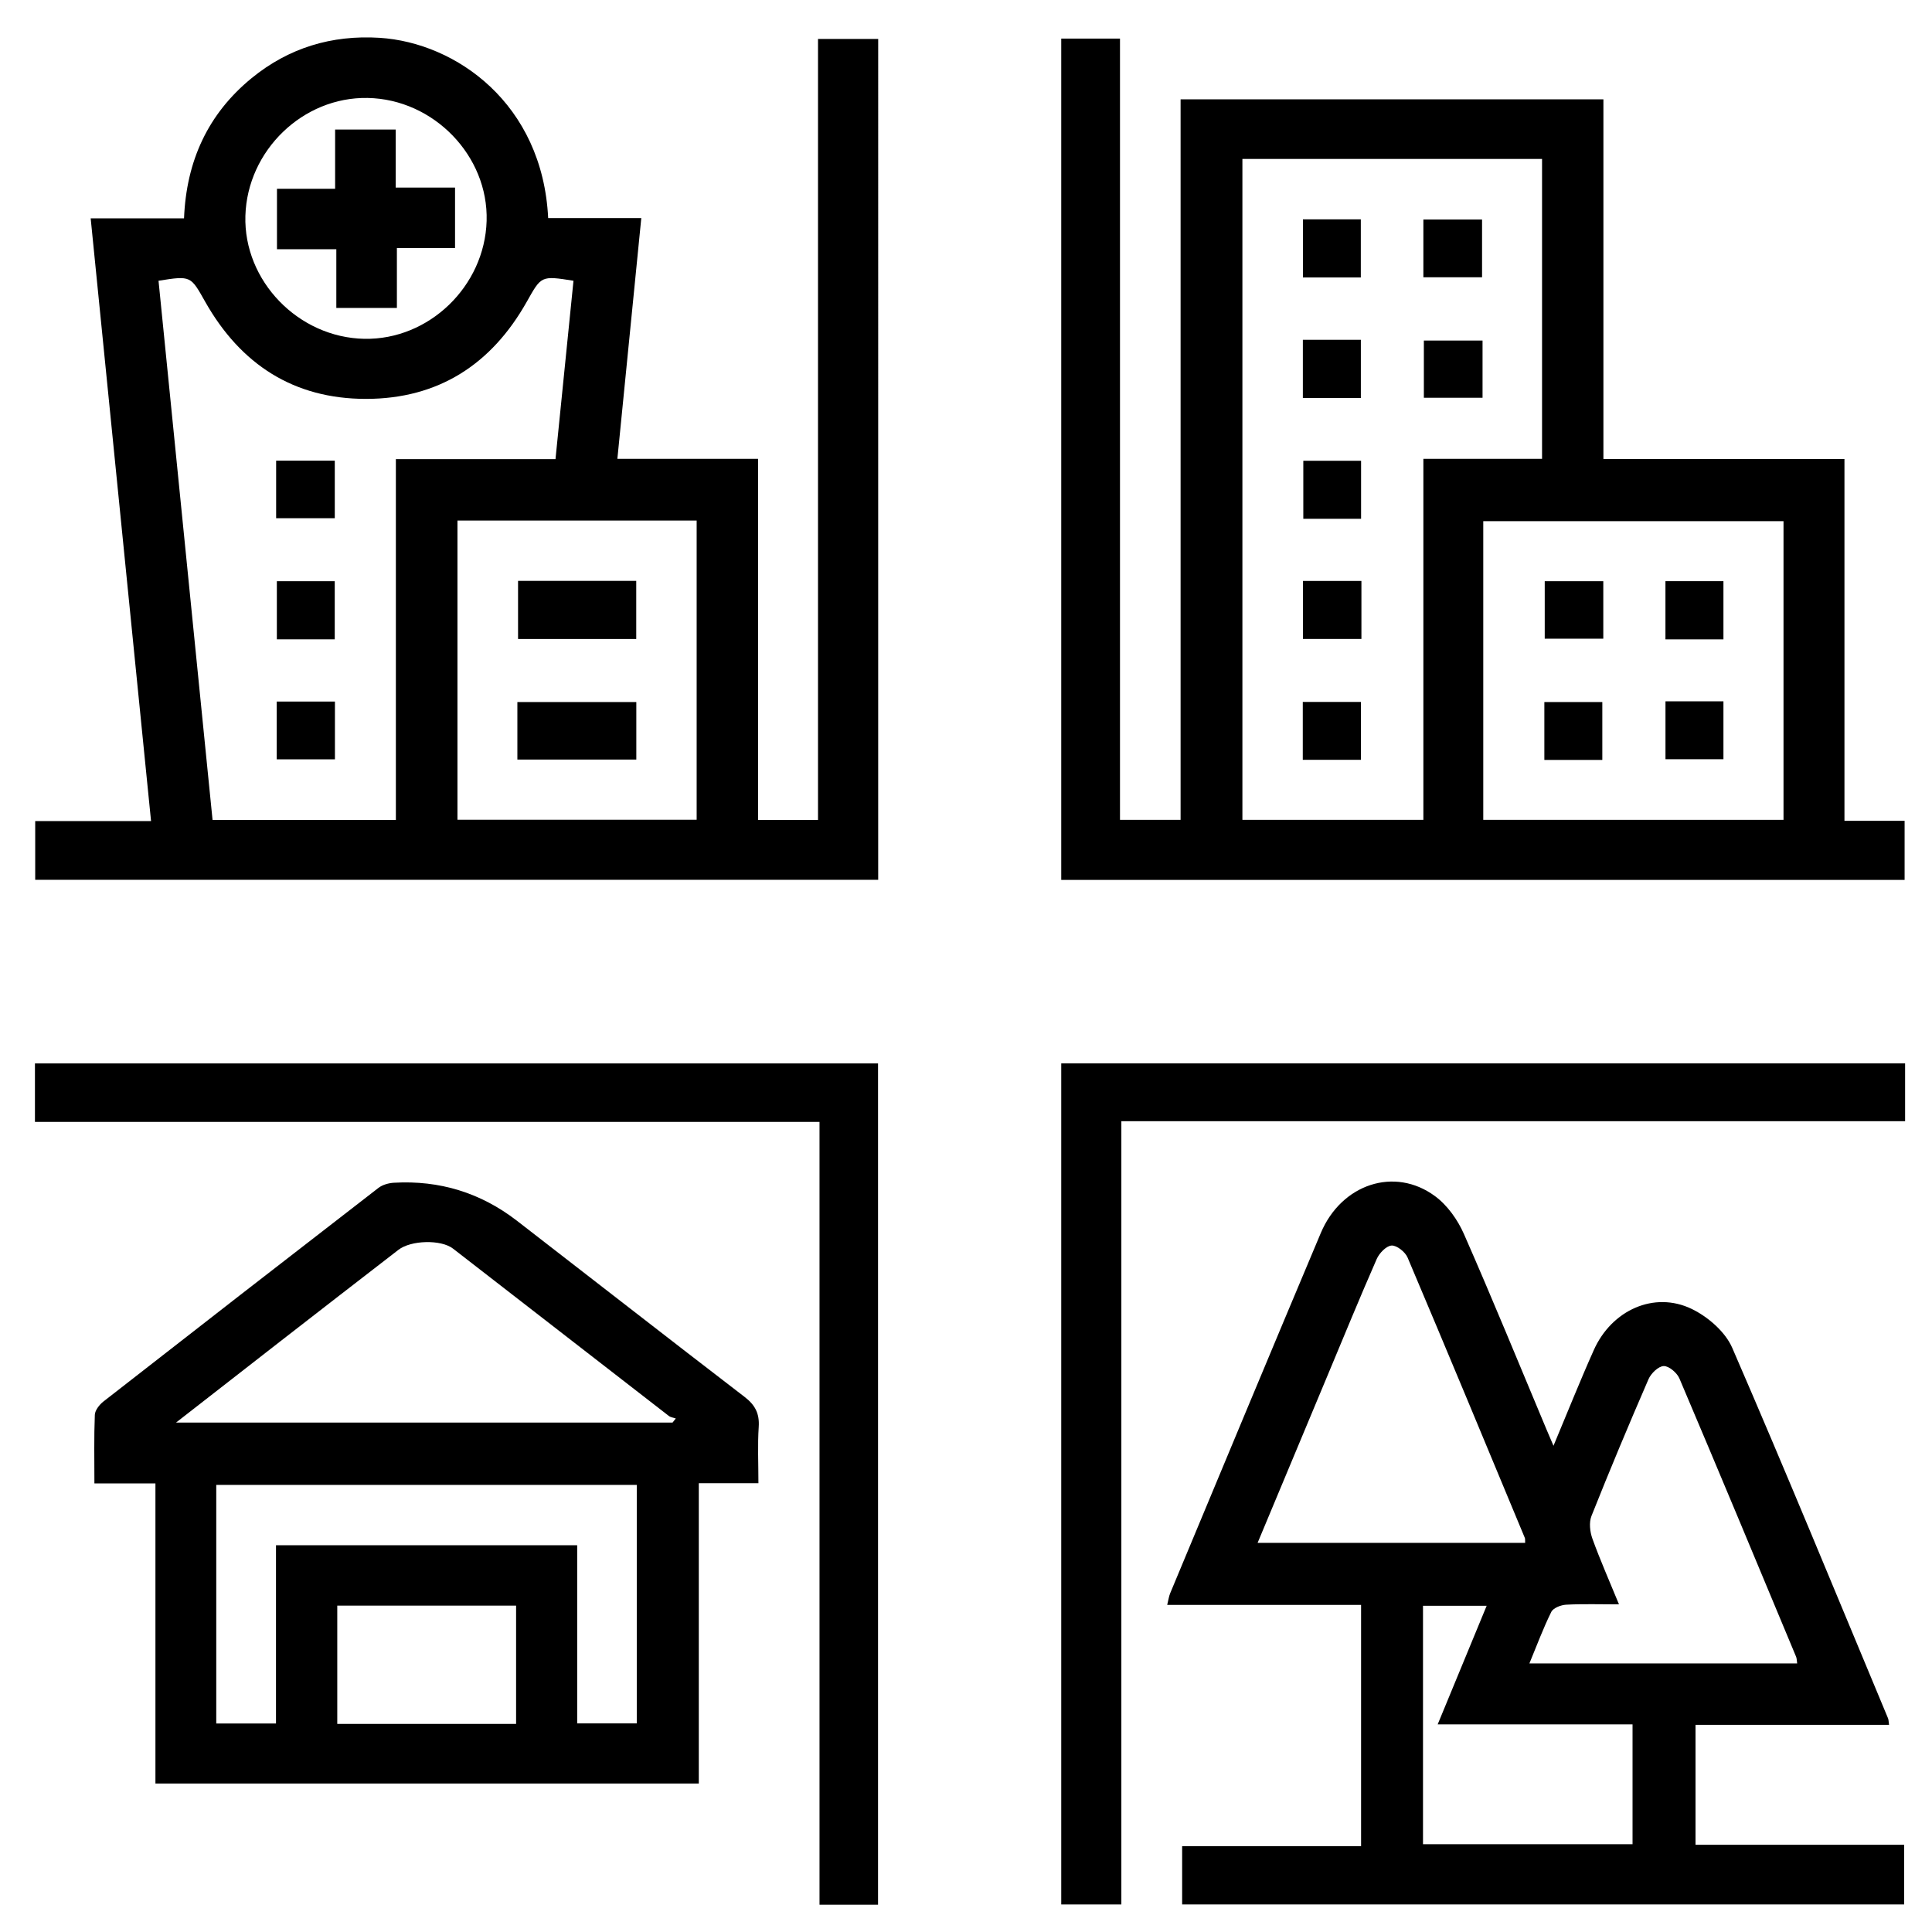 <?xml version="1.0" encoding="UTF-8"?>
<svg id="Layer_1" data-name="Layer 1" xmlns="http://www.w3.org/2000/svg" viewBox="0 0 512 512">
  <path d="M24.03,57.86h24.74c.61-15.19,6.33-27.67,17.91-37.15,9.83-8.04,21.23-11.48,33.9-10.69,20.29,1.28,43.2,17.45,44.69,47.77h24.68c-2.13,21.49-4.21,42.39-6.34,63.81h37.28v95.7h15.89V10.32h15.95V233.16H9.33v-15.57h30.7c-5.35-53.37-10.64-106.2-16-159.73Zm80.89,63.82h42.29c1.62-16.03,3.19-31.66,4.77-47.28-8.69-1.38-8.51-1.28-12.42,5.64-9.32,16.51-23.37,25.66-42.57,25.67-19.21,0-33.23-9.2-42.57-25.67-3.91-6.91-3.72-7.02-12.41-5.64,4.77,47.61,9.55,95.23,14.32,142.9h48.58V121.69Zm16.31,95.56h63.39v-79.28h-63.39v79.28Zm-24.67-127.45c17.12,.32,31.89-13.92,32.4-31.24,.51-17.24-14.03-32.27-31.53-32.59-17.14-.32-31.89,13.91-32.4,31.23-.5,17.25,14.03,32.27,31.53,32.6Z"/>
  <path d="M281.24,233.18V10.23h15.57V217.27h16.06V26.33h112.05V121.64h63.88v95.88h15.94v15.67h-223.5Zm48.01-191.06V217.26h47.96V121.6h31.45V42.12h-79.42Zm63.83,175.15h79.57v-79.16h-79.57v79.16Z"/>
  <path d="M411.69,383.15c3.74-8.93,7.04-17.22,10.68-25.36,4.73-10.6,16.01-15.71,25.95-10.91,4.3,2.08,8.9,6.06,10.74,10.31,14.13,32.56,27.61,65.4,41.28,98.16,.18,.42,.15,.93,.28,1.75h-51.29v31.79h55.29v15.8h-191.34v-15.44h47.42v-63.93h-51.38c.33-1.32,.44-2.24,.78-3.07,13.28-31.84,26.52-63.69,39.92-95.48,5.48-13,19.55-17.67,30.25-9.8,3.29,2.42,6.03,6.28,7.69,10.06,7.55,17.15,14.63,34.51,21.88,51.79,.49,1.18,1.01,2.35,1.85,4.32Zm-78.42,25.72h70.91c-.04-.66,.03-1.02-.08-1.3-10.31-24.79-20.6-49.6-31.08-74.32-.63-1.48-2.86-3.25-4.23-3.17-1.42,.09-3.28,2.03-3.96,3.6-4.53,10.32-8.8,20.76-13.15,31.16-6.07,14.51-12.13,29.02-18.4,44.03Zm72.04,31.96h70.96c-.12-.81-.1-1.33-.28-1.76-10.26-24.61-20.5-49.23-30.93-73.77-.64-1.5-2.77-3.32-4.16-3.28-1.41,.04-3.36,1.94-4.03,3.48-5.21,12-10.27,24.08-15.11,36.24-.69,1.73-.41,4.21,.25,6.04,2.07,5.72,4.54,11.29,7.04,17.39-5.07,0-9.55-.15-14.01,.09-1.38,.07-3.4,.86-3.93,1.91-2.12,4.27-3.78,8.77-5.81,13.67Zm-28.21,47.9h55.54v-31.75h-51.64c4.45-10.79,8.71-21.1,12.98-31.43h-16.87v63.18Z"/>
  <path d="M41.19,393.12H25.02c0-6.3-.13-12.24,.11-18.17,.05-1.21,1.2-2.68,2.25-3.51,24.26-18.94,48.57-37.82,72.92-56.64,1.08-.83,2.69-1.28,4.09-1.36q18.18-1.04,32.56,10.04c20.14,15.56,40.19,31.23,60.38,46.72,2.8,2.15,3.97,4.41,3.74,7.93-.32,4.78-.08,9.6-.08,14.94h-15.8v79.58H41.19v-79.54Zm5.46-16.12H178.23l.86-1.09c-.62-.22-1.35-.29-1.84-.67-19.07-14.77-38.11-29.57-57.19-44.34-3.19-2.47-11.15-2.24-14.45,.3-10.4,8.03-20.79,16.08-31.16,24.14-8.99,6.99-17.97,13.99-27.79,21.65Zm106.31,79.72h15.79v-63.21H57.31v63.23h15.83v-47.24h79.82v47.22Zm-16.19-31.22h-47.39v31.36h47.39v-31.36Z"/>
  <path d="M504.87,281.81v15.32h-207.7v207.57h-15.93v-222.89h223.63Z"/>
  <path d="M217.18,297.31H9.26v-15.49H232.69v222.94h-15.51v-207.45Z"/>
  <path d="M88.76,185.92v15.31h-15.43v-15.31h15.43Z"/>
  <path d="M88.71,169.43h-15.34v-15.4h15.34v15.4Z"/>
  <path d="M73.18,137.33v-15.25h15.54v15.25h-15.54Z"/>
  <path d="M137.11,201.29v-15.24h31.52v15.24h-31.52Z"/>
  <path d="M137.29,153.94h31.32v15.4h-31.32v-15.4Z"/>
  <path d="M105.18,81.61h-16.05v-15.56h-15.73v-16.02h15.41v-15.7h16.05v15.38h15.73v16.02h-15.41v15.88Z"/>
  <path d="M360.66,201.36h-15.41v-15.34h15.41v15.34Z"/>
  <path d="M360.7,137.48h-15.31v-15.37h15.31v15.37Z"/>
  <path d="M392.89,90.25v15.16h-15.55v-15.16h15.55Z"/>
  <path d="M345.27,90.05h15.37v15.42h-15.37v-15.42Z"/>
  <path d="M377.21,73.48v-15.3h15.55v15.3h-15.55Z"/>
  <path d="M345.29,58.13h15.34v15.4h-15.34v-15.4Z"/>
  <path d="M360.79,153.96v15.37h-15.49v-15.37h15.49Z"/>
  <path d="M424.89,154.03v15.23h-15.52v-15.23h15.52Z"/>
  <path d="M456.73,169.44h-15.37v-15.42h15.37v15.42Z"/>
  <path d="M424.63,201.39h-15.36v-15.34h15.36v15.34Z"/>
  <path d="M441.37,185.86h15.36v15.34h-15.36v-15.34Z"/>
</svg>